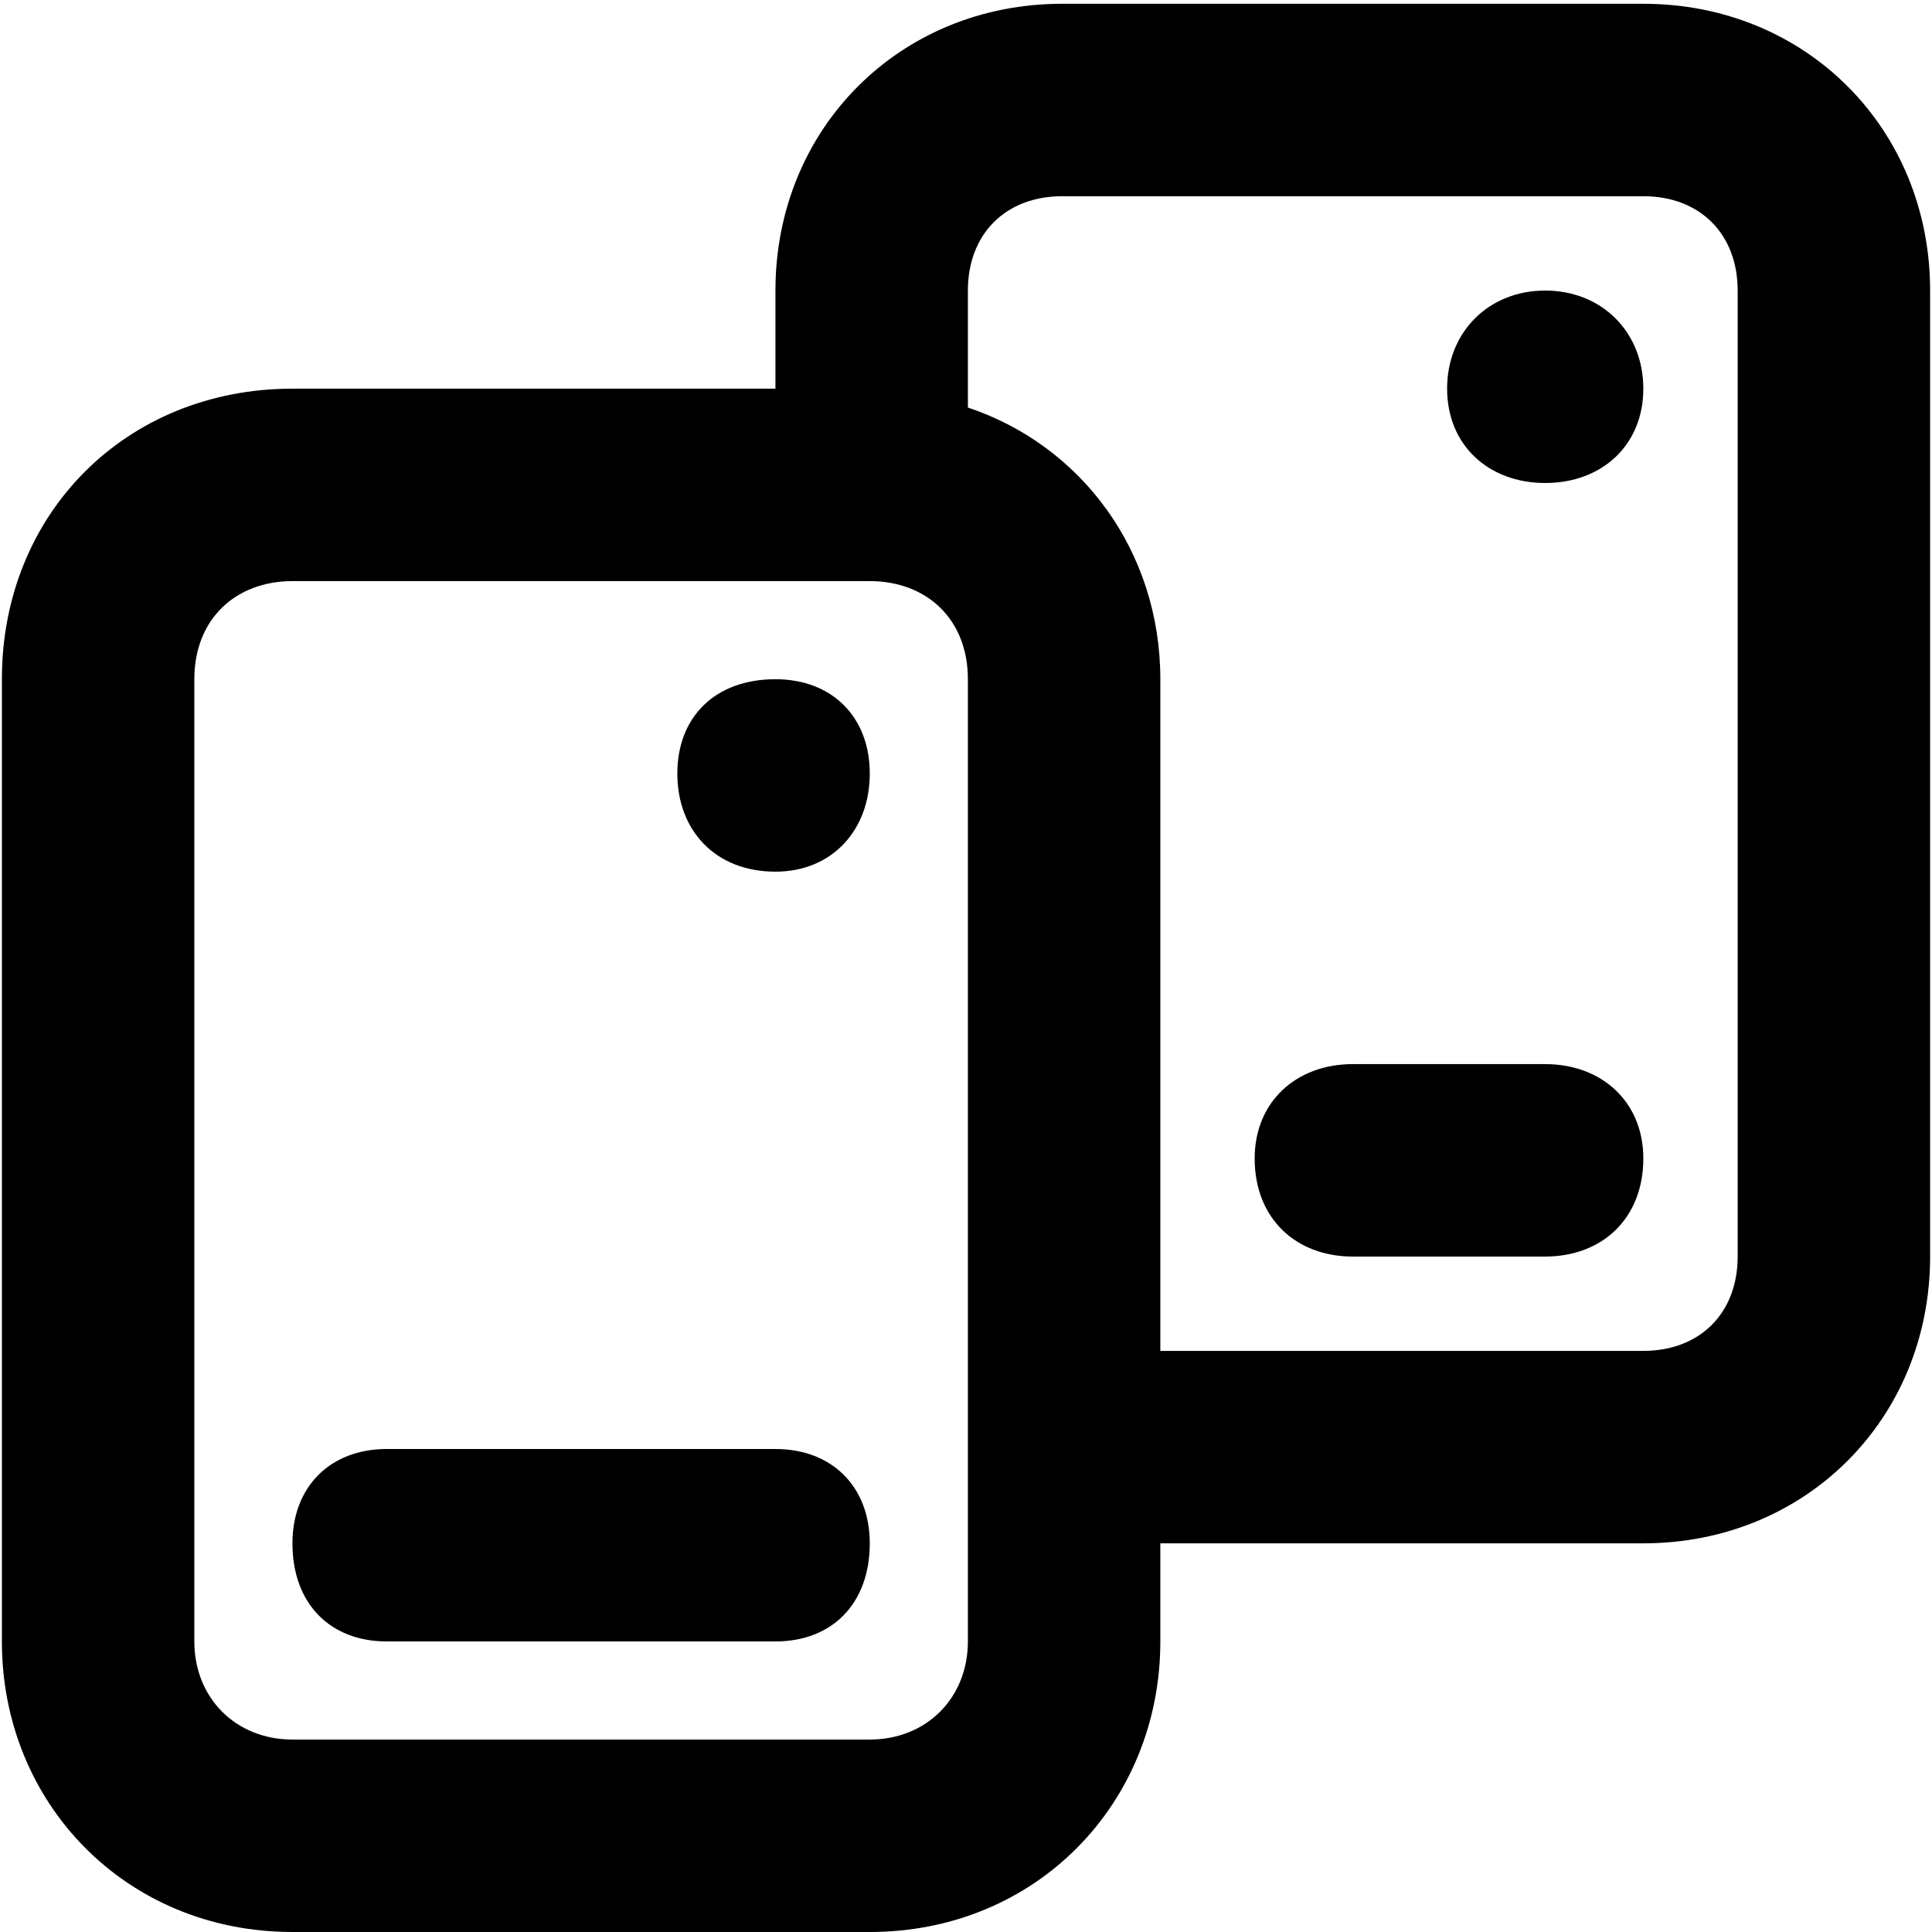 <svg xmlns="http://www.w3.org/2000/svg" viewBox="0 0 512 512">
	<path d="M205.5 435c15 0 25-10 25-26 0-15-10-25-25-25h-103c-15 0-25 10-25 25 0 16 10 26 25 26h103zm0-204c15 0 25-11 25-26s-10-25-25-25c-16 0-26 10-26 25s10 26 26 26zm204 102c15 0 26-10 26-26 0-15-11-25-26-25h-51c-15 0-26 10-26 25 0 16 11 26 26 26h51zm0-205c15 0 26-10 26-25s-11-26-26-26-26 11-26 26 11 25 26 25zm26-127c43 0 76 33 76 76v256c0 43-33 76-76 76h-128v26c0 43-33 77-77 77h-153c-44 0-77-34-77-77V180c0-44 33-77 77-77h128V77c0-43 33-76 76-76h154zm-179 434V180c0-16-11-26-26-26h-153c-15 0-26 10-26 26v255c0 15 11 26 26 26h153c15 0 26-11 26-26zm204-102V77c0-15-10-25-25-25h-154c-15 0-25 10-25 25v31c30 10 51 38 51 72v178h128c15 0 25-10 25-25z"/>
</svg>